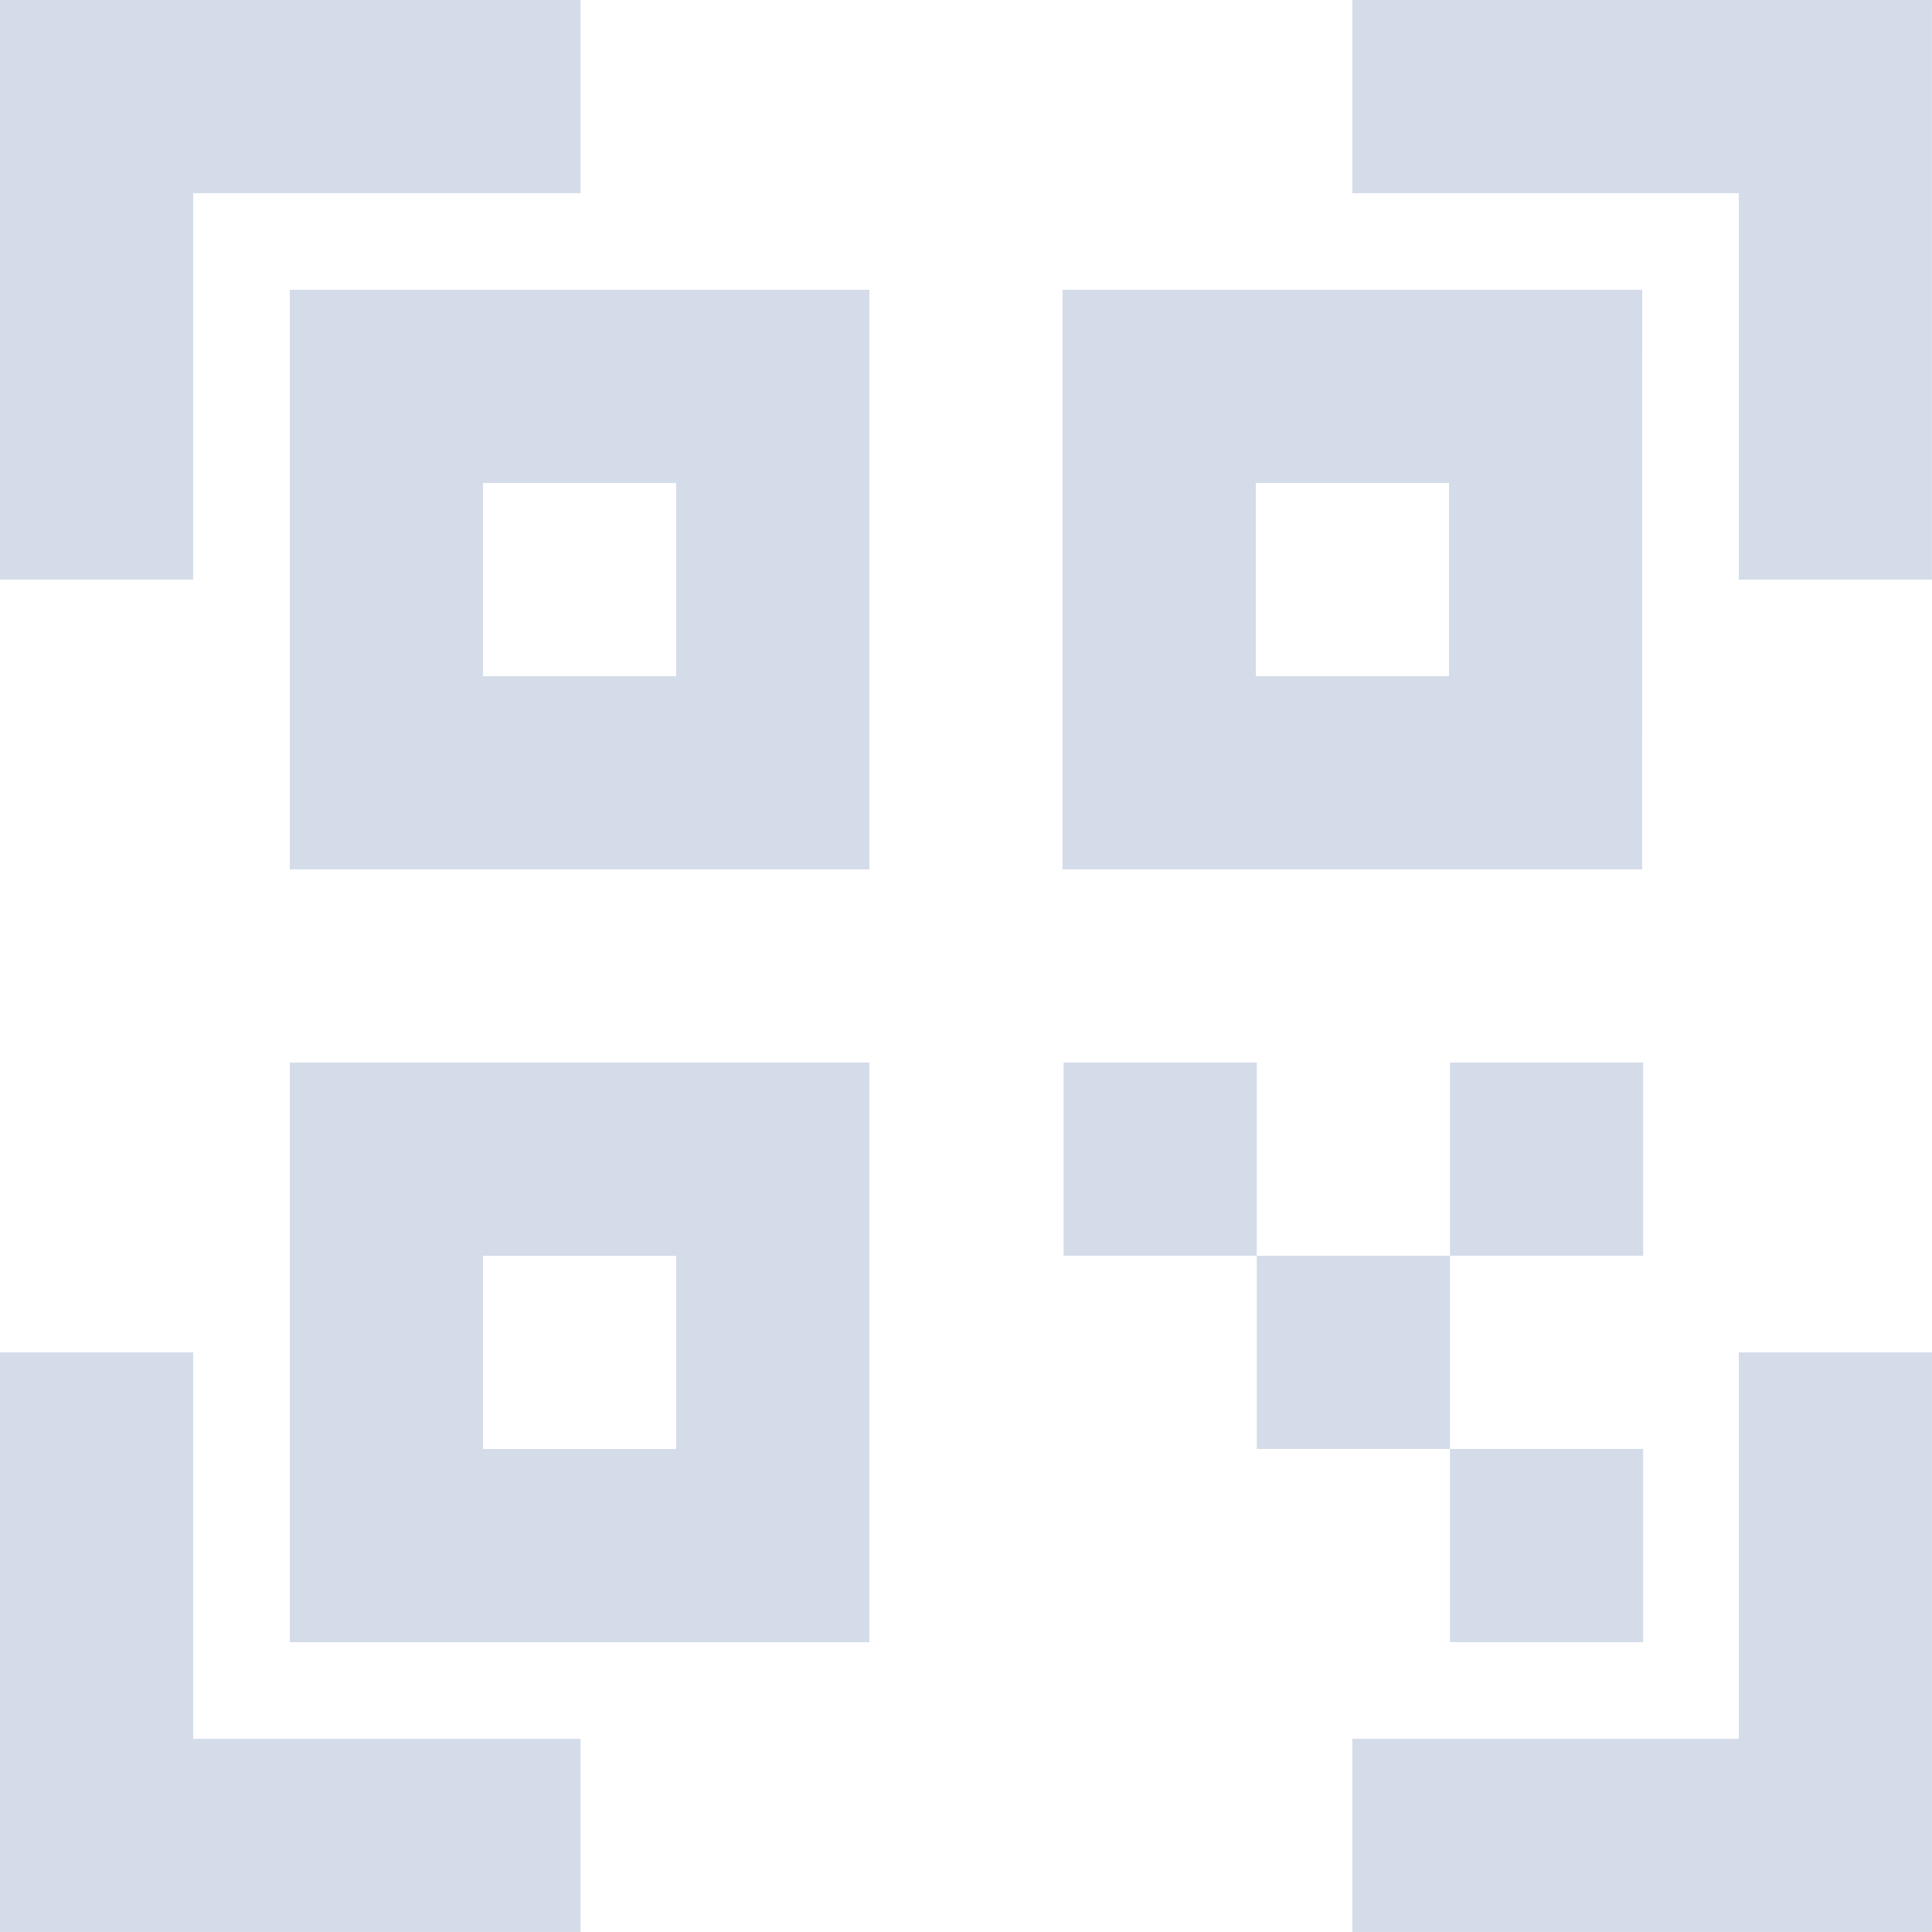 <svg xmlns="http://www.w3.org/2000/svg" width="303.012" height="303.012" viewBox="0 0 303.012 303.012">
  <g id="Grupo_34" data-name="Grupo 34" transform="translate(-2 -2)" opacity="0.17" style="mix-blend-mode: overlay;isolation: isolate">
    <path id="Trazado_8" data-name="Trazado 8" d="M32.3,32.3H93.055V2H2V92.9H32.3Zm0,181.807H2v90.9H93.055v-30.3H32.3Zm242.409,60.6h-60.6v30.3h90.9v-90.9h-30.3ZM214.108,32.3h60.6V92.9h30.3V2h-90.9Z" fill="#00327b"/>
    <path id="Trazado_9" data-name="Trazado 9" d="M5,95.9H95.9V5H5ZM35.3,35.3H65.6V65.6H35.3ZM5,217.108H95.9V126.2H5Zm30.3-60.6H65.6v30.3H35.3ZM217.108,5H126.2V95.9h90.9Zm-30.3,60.6h-30.3V35.3h30.3Zm-60.451,60.6h30.3v30.3h-30.3Zm30.3,30.3h30.3v30.3h-30.3Zm30.3,30.3h30.3v30.3h-30.3Zm0-60.6h30.3v30.3h-30.3Z" transform="translate(42.452 42.452)" fill="#00327b"/>
  </g>
</svg>
